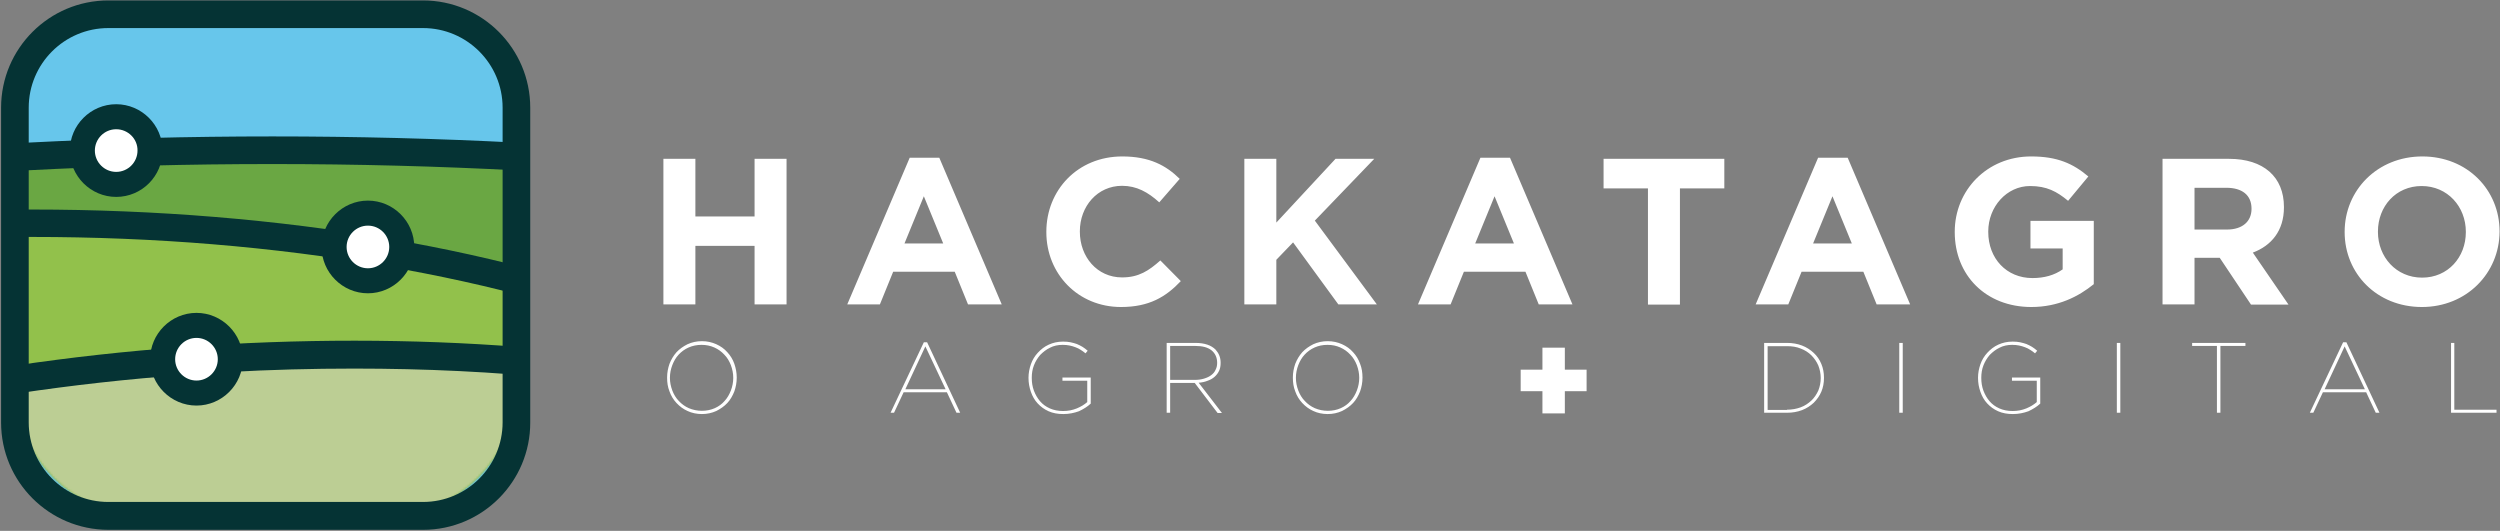 <?xml version="1.0" encoding="UTF-8"?>
<svg width="1149px" height="244px" viewBox="0 0 1149 244" version="1.1" xmlns="http://www.w3.org/2000/svg" xmlns:xlink="http://www.w3.org/1999/xlink">
    <rect x="0" y="0" width="1149" height="244" fill="#808080" stroke="none"/>
    <!-- Generator: Sketch 63.1 (92452) - https://sketch.com -->
    <title>logo-hackatagro</title>
    <desc>Created with Sketch.</desc>
    <defs>
        <path d="M171,231.1 L61.4,231.1 C28.1,231.1 0.9,203.9 0.9,170.6 L0.9,61 C0.9,27.7 28.1,0.5 61.4,0.5 L171,0.5 C204.3,0.5 231.5,27.7 231.5,61 L231.5,170.6 C231.4,203.9 204.2,231.1 171,231.1 Z" id="path-1"></path>
        <path d="M171,231.1 L61.4,231.1 C28.1,231.1 0.9,203.9 0.9,170.6 L0.9,61 C0.9,27.7 28.1,0.5 61.4,0.5 L171,0.5 C204.3,0.5 231.5,27.7 231.5,61 L231.5,170.6 C231.4,203.9 204.2,231.1 171,231.1 Z" id="path-3"></path>
        <path d="M171,231.1 L61.4,231.1 C28.1,231.1 0.9,203.9 0.9,170.6 L0.9,61 C0.9,27.7 28.1,0.5 61.4,0.5 L171,0.5 C204.3,0.5 231.5,27.7 231.5,61 L231.5,170.6 C231.4,203.9 204.2,231.1 171,231.1 Z" id="path-5"></path>
    </defs>
    <g id="Page-1" stroke="none" stroke-width="1" fill="none" fill-rule="evenodd">
        <g id="logo-hackatagro">
            <g id="logo" transform="translate(304.9, 71.9)" fill="#FFFFFF" fill-rule="nonzero">
                <path d="M620.1,85.1 C621.4,85.1 622.5,85.2 623.5,85.4 C624.5,85.6 625.5,85.9 626.4,86.2 C627.3,86.6 628.2,87 629,87.5 C629.8,88 630.6,88.6 631.4,89.3 L630.4,90.5 C629.7,89.9 629,89.4 628.2,88.9 C627.4,88.4 626.7,88 625.8,87.7 C625,87.4 624.1,87.1 623.1,86.9 C622.1,86.7 621.1,86.6 619.9,86.6 C617.8,86.6 615.8,87 614.1,87.9 C612.4,88.7 610.9,89.9 609.6,91.2 C608.4,92.6 607.4,94.2 606.7,96 C606,97.8 605.7,99.7 605.7,101.7 L605.7,101.8 C605.7,103.9 606,105.8 606.7,107.7 C607.4,109.5 608.3,111.1 609.5,112.5 C610.7,113.9 612.2,115 614,115.8 C615.8,116.6 617.8,117 620.1,117 C621.2,117 622.3,116.9 623.4,116.7 C624.4,116.5 625.4,116.2 626.4,115.8 C627.3,115.4 628.2,115 629,114.5 C629.8,114 630.5,113.5 631.2,112.9 L631.2,103.1 L619.8,103.1 L619.8,101.6 L632.8,101.6 L632.8,113.6 C631.3,115 629.5,116.1 627.4,117.1 C625.2,117.9 622.8,118.4 620.2,118.4 C617.7,118.4 615.4,118 613.4,117.1 C611.4,116.2 609.8,115 608.4,113.5 C607,112 606,110.2 605.3,108.2 C604.6,106.2 604.2,104.1 604.2,101.8 L604.2,101.7 C604.2,99.6 604.6,97.5 605.3,95.5 C606,93.5 607.1,91.7 608.5,90.2 C609.9,88.7 611.5,87.4 613.5,86.5 C615.5,85.6 617.6,85.1 620.1,85.1 Z M183.7,85.1 C185,85.1 186.1,85.2 187.1,85.4 C188.1,85.6 189.1,85.9 190,86.2 C190.9,86.6 191.8,87 192.6,87.5 C193.4,88 194.2,88.6 195,89.3 L194,90.5 C193.3,89.9 192.6,89.4 191.8,88.9 C191,88.4 190.3,88 189.4,87.7 C188.6,87.4 187.7,87.1 186.7,86.9 C185.7,86.7 184.7,86.6 183.5,86.6 C181.4,86.6 179.4,87 177.7,87.9 C176,88.7 174.5,89.9 173.2,91.2 C172,92.6 171,94.2 170.3,96 C169.6,97.8 169.3,99.7 169.3,101.7 L169.3,101.8 C169.3,103.9 169.6,105.8 170.3,107.7 C171,109.5 171.9,111.1 173.1,112.5 C174.3,113.9 175.8,115 177.6,115.8 C179.4,116.6 181.4,117 183.7,117 C184.8,117 185.9,116.9 187,116.7 C188,116.5 189,116.2 190,115.8 C190.9,115.4 191.8,115 192.6,114.5 C193.4,114 194.1,113.5 194.8,112.9 L194.8,103.1 L183.4,103.1 L183.4,101.6 L196.4,101.6 L196.4,113.6 C194.9,115 193.1,116.1 191,117.1 C188.8,117.9 186.4,118.4 183.8,118.4 C181.3,118.4 179,118 177,117.1 C175,116.2 173.4,115 172,113.5 C170.6,112 169.6,110.2 168.9,108.2 C168.2,106.2 167.8,104.1 167.8,101.8 L167.8,101.7 C167.8,99.6 168.2,97.5 168.9,95.5 C169.6,93.5 170.7,91.7 172.1,90.2 C173.5,88.7 175.1,87.4 177.1,86.5 C179.1,85.6 181.2,85.1 183.7,85.1 Z M17.7,84.9 C20.1,84.9 22.3,85.4 24.3,86.3 C26.3,87.2 28,88.4 29.4,90 C30.8,91.5 31.9,93.3 32.6,95.3 C33.3,97.3 33.7,99.4 33.7,101.6 C33.8,101.6 33.8,101.6 33.7,101.7 C33.7,103.9 33.3,106 32.6,108 C31.8,110 30.8,111.8 29.4,113.3 C28,114.8 26.3,116 24.3,117 C22.3,117.9 20.1,118.4 17.7,118.4 C15.3,118.4 13,117.9 11.1,117 C9.1,116.1 7.5,114.9 6,113.3 C4.6,111.8 3.5,110 2.8,108 C2,106 1.7,103.9 1.7,101.7 L1.7,101.6 C1.7,99.4 2.1,97.3 2.8,95.3 C3.6,93.3 4.6,91.6 6,90 C7.4,88.5 9.1,87.3 11.1,86.3 C13.1,85.4 15.3,84.9 17.7,84.9 Z M305.3,84.9 C307.7,84.9 309.9,85.4 311.9,86.3 C313.9,87.2 315.6,88.4 317,90 C318.4,91.5 319.5,93.3 320.2,95.3 C321,97.3 321.3,99.4 321.3,101.6 C321.4,101.6 321.4,101.6 321.3,101.7 C321.3,103.9 320.9,106 320.2,108 C319.4,110 318.4,111.8 317,113.3 C315.6,114.8 313.9,116 311.9,117 C309.9,117.9 307.7,118.4 305.3,118.4 C302.9,118.4 300.6,117.9 298.7,117 C296.7,116.1 295.1,114.9 293.6,113.3 C292.2,111.8 291.1,110 290.4,108 C289.6,106 289.3,103.9 289.3,101.7 L289.3,101.6 C289.3,99.4 289.7,97.3 290.4,95.3 C291.2,93.3 292.2,91.6 293.6,90 C295,88.5 296.7,87.3 298.7,86.3 C300.7,85.4 302.9,84.9 305.3,84.9 Z M414.3,87.9 L414.3,98 L424.3,98 L424.3,107.9 L414.3,107.9 L414.3,118.1 L404,118.1 L404,107.9 L394,107.9 L394,98 L404,98 L404,87.9 L414.3,87.9 Z M244.6,85.7 C246.7,85.7 248.5,86 250,86.5 C251.5,87 252.8,87.8 253.8,88.8 C254.5,89.6 255.1,90.5 255.5,91.5 C255.9,92.5 256.1,93.6 256.1,94.8 L256.1,94.9 C256.1,96.2 255.9,97.5 255.4,98.5 C254.9,99.6 254.2,100.5 253.3,101.3 C252.4,102.1 251.3,102.7 250.1,103.1 C248.9,103.6 247.5,103.9 246,104 L256.7,117.9 L254.7,117.9 L244.2,104.1 L232.9,104.1 L232.9,117.8 L231.3,117.8 L231.3,85.7 L244.6,85.7 Z M773.5,85.4 L788.7,117.8 L787,117.8 L782.6,108.4 L762.7,108.4 L758.3,117.8 L756.7,117.8 L772,85.4 L773.5,85.4 Z M121.2,85.4 L136.4,117.8 L134.7,117.8 L130.3,108.4 L110.4,108.4 L106,117.8 L104.4,117.8 L119.7,85.4 L121.2,85.4 Z M823.1,85.7 L823.1,116.4 L842.5,116.4 L842.5,117.8 L821.6,117.8 L821.6,85.7 L823.1,85.7 Z M727.1,85.7 L727.1,87.1 L715.6,87.1 L715.6,117.8 L714,117.8 L714,87.1 L702.6,87.1 L702.6,85.7 L727.1,85.7 Z M669.6,85.7 L669.6,117.8 L668,117.8 L668,85.7 L669.6,85.7 Z M569.6,85.7 L569.6,117.8 L568,117.8 L568,85.7 L569.6,85.7 Z M516.4,85.7 C518.9,85.7 521.2,86.1 523.3,86.9 C525.4,87.7 527.2,88.9 528.7,90.3 C530.2,91.7 531.4,93.4 532.2,95.4 C533,97.3 533.4,99.4 533.4,101.7 L533.4,101.8 C533.4,104.1 533,106.2 532.2,108.1 C531.4,110 530.2,111.7 528.7,113.2 C527.2,114.6 525.4,115.8 523.3,116.6 C521.2,117.4 518.9,117.8 516.4,117.8 L505.9,117.8 L505.9,85.7 L516.4,85.7 Z M305.2,86.6 C303,86.6 301.1,87 299.3,87.8 C297.5,88.6 296,89.7 294.7,91.1 C293.4,92.5 292.5,94.1 291.8,95.9 C291.1,97.7 290.7,99.7 290.7,101.7 L290.7,101.8 C290.7,103.8 291.1,105.7 291.8,107.6 C292.5,109.4 293.5,111.1 294.8,112.4 C296.1,113.8 297.6,114.9 299.4,115.7 C301.3,116.5 303.2,116.9 305.4,116.9 C307.6,116.9 309.5,116.5 311.3,115.7 C313.1,114.9 314.6,113.8 315.8,112.4 C317.1,111 318,109.4 318.7,107.6 C319.4,105.8 319.8,103.8 319.8,101.8 L319.8,101.7 C319.8,99.7 319.4,97.8 318.7,95.9 C318,94.1 317,92.4 315.7,91.1 C314.4,89.7 312.9,88.6 311.1,87.8 C309.3,87 307.4,86.6 305.2,86.6 Z M17.5,86.6 C15.4,86.6 13.4,87 11.6,87.8 C9.8,88.6 8.3,89.7 7,91.1 C5.7,92.5 4.8,94.1 4.1,95.9 C3.4,97.7 3,99.7 3,101.7 L3,101.8 C3,103.8 3.4,105.7 4.1,107.6 C4.8,109.4 5.8,111.1 7.1,112.4 C8.4,113.8 9.9,114.9 11.7,115.7 C13.6,116.5 15.6,116.9 17.7,116.9 C19.8,116.9 21.8,116.5 23.6,115.7 C25.4,114.9 26.9,113.8 28.1,112.4 C29.4,111 30.3,109.4 31,107.6 C31.7,105.8 32.1,103.8 32.1,101.8 L32.1,101.7 C32.1,99.7 31.7,97.8 31,95.9 C30.3,94.1 29.3,92.4 28,91.1 C26.7,89.7 25.2,88.6 23.4,87.8 C21.6,87 19.7,86.6 17.5,86.6 Z M516.4,87.2 L507.5,87.2 L507.5,116.5 L516.4,116.5 L516.4,116.4 C518.7,116.4 520.8,116 522.7,115.3 C524.6,114.6 526.2,113.5 527.6,112.2 C529,110.9 530,109.3 530.8,107.6 C531.5,105.8 531.9,103.9 531.9,101.9 L531.9,101.8 C531.9,99.8 531.5,97.9 530.8,96.1 C530,94.3 529,92.8 527.6,91.4 C526.3,90.1 524.6,89 522.7,88.3 C520.8,87.5 518.7,87.2 516.4,87.2 Z M772.7,87.3 L763.5,107 L782,107 L772.7,87.3 Z M120.4,87.3 L111.2,107 L129.7,107 L120.4,87.3 Z M244.5,87.1 L232.9,87.1 L232.9,102.7 L244.1,102.7 C245.8,102.7 247.2,102.5 248.5,102.1 C249.8,101.7 250.9,101.2 251.8,100.5 C252.7,99.8 253.4,99 253.8,98 C254.3,97.1 254.5,96 254.5,94.9 L254.5,94.8 C254.5,92.4 253.6,90.5 251.9,89.1 C250.1,87.7 247.7,87.1 244.5,87.1 Z M210.9,0 C223.5,0 231.1,4.2 237.3,10.3 L227.9,21.1 C222.7,16.4 217.5,13.5 210.8,13.5 C199.5,13.5 191.4,22.9 191.4,34.4 L191.4,34.6 C191.4,46.1 199.3,55.6 210.8,55.6 C218.5,55.6 223.1,52.5 228.4,47.8 L237.8,57.3 C230.9,64.6 223.2,69.2 210.3,69.2 C190.6,69.2 176,54 176,34.8 L176,34.6 C176,15.6 190.3,0 210.9,0 Z M628.6,0 C640.7,0 647.9,3.3 654.9,9.2 L645.6,20.4 C640.4,16.1 635.8,13.6 628.1,13.6 C617.4,13.6 608.9,23.1 608.9,34.5 L608.9,34.7 C608.9,46.9 617.3,55.9 629.2,55.9 C634.6,55.9 639.3,54.6 643.1,51.9 L643.1,42.3 L628.3,42.3 L628.3,29.6 L657.4,29.6 L657.4,58.7 C650.4,64.4 641,69.2 628.7,69.2 C607.8,69.2 593.5,54.6 593.5,34.8 L593.5,34.6 C593.5,15.6 608.3,0 628.6,0 Z M808.4,0 C829.1,0 843.9,15.4 843.9,34.4 L843.9,34.6 C843.8,53.6 828.8,69.2 808.2,69.2 C787.5,69.2 772.7,53.8 772.7,34.8 L772.7,34.6 C772.7,15.6 787.7,0 808.4,0 Z M487.6,1.1 L487.6,14.7 L467.2,14.7 L467.2,68.1 L452.5,68.1 L452.5,14.7 L432.1,14.7 L432.1,1.1 L487.6,1.1 Z M719.6,1.1 C735.4,1.1 744.8,9.4 744.8,23.2 L744.8,23.4 C744.8,34.2 739,41 730.5,44.2 L746.9,68.1 L729.6,68.1 L729.6,68 L715.3,46.6 L703.7,46.6 L703.7,68 L689,68 L689,1.1 L719.6,1.1 Z M126.8,0.6 L155.5,68 L140,68 L133.9,53 L105.6,53 L99.5,68 L84.5,68 L113.2,0.6 L126.8,0.6 Z M14.7,1.1 L14.7,27.6 L41.9,27.6 L41.9,1.1 L56.6,1.1 L56.6,68 L41.9,68 L41.9,41.1 L14.7,41.1 L14.7,68 L-7.67386155e-13,68 L-7.67386155e-13,1.1 L14.7,1.1 Z M281.7,1.1 L281.7,30.4 L308.9,1.1 L326.7,1.1 L299.4,29.5 L327.9,68 L310.2,68 L289.4,39.5 L281.7,47.5 L281.7,68 L267,68 L267,1.1 L281.7,1.1 Z M389.1,0.6 L417.8,68 L402.3,68 L396.2,53 L367.9,53 L361.8,68 L346.8,68 L375.5,0.6 L389.1,0.6 Z M544.3,0.6 L573,68 L557.6,68 L551.5,53 L523.1,53 L517,68 L502,68 L530.7,0.6 L544.3,0.6 Z M808.1,13.6 C796.2,13.6 788,23 788,34.5 L788,34.7 C788,46.2 796.4,55.7 808.3,55.7 C820.2,55.7 828.4,46.3 828.4,34.8 L828.4,34.6 C828.4,23.1 820,13.6 808.1,13.6 Z M119.7,18.3 L110.8,40 L128.6,40 L119.7,18.3 Z M382,18.3 L373.1,40 L390.9,40 L382,18.3 Z M537.3,18.3 L528.4,40 L546.2,40 L537.3,18.3 Z M718.3,14.4 L703.7,14.4 L703.7,33.6 L718.6,33.6 C725.8,33.6 729.9,29.8 729.9,24.1 L729.9,24 C729.9,17.7 725.5,14.4 718.3,14.4 Z" id="Combined-Shape"></path>
            </g>
            <path d="M183.9,237.1 L60.4,237.1 C31,237.1 6.9,213 6.9,183.6 L6.9,60.1 C6.9,30.7 31,6.6 60.4,6.6 L183.9,6.6 C213.3,6.6 237.4,30.7 237.4,60.1 L237.4,183.6 C237.4,213 213.4,237.1 183.9,237.1 Z" id="Path" fill="#67C6EB" fill-rule="nonzero"></path>
            <g id="Clipped" transform="translate(6, 6)">
                <mask id="mask-2" fill="white">
                    <use xlink:href="#path-1"></use>
                </mask>
                <g id="svgcid--4v8tm1xv2q6g"></g>
                <g id="Group" mask="url(#mask-2)" fill-rule="nonzero">
                    <g transform="translate(-459, 56)">
                        <path d="M1149.2,155.7 C1149.2,237.77 893.555,304.3 578.2,304.3 C262.845,304.3 7.2,237.77 7.2,155.7 C7.2,73.63 262.845,7.1 578.2,7.1 C893.555,7.1 1149.2,73.63 1149.2,155.7 L1149.2,155.7 Z" id="Path" fill="#6AA743"></path>
                        <path d="M578.2,310.7 C425.2,310.7 281.2,295.2 172.9,267 C119.9,253.2 78.1,237 48.8,219 C17,199.4 0.9,178.1 0.9,155.7 C0.9,133.3 17,112 48.8,92.4 C78.1,74.4 119.8,58.2 172.9,44.4 C281.2,16.2 425.2,0.7 578.2,0.7 C731.2,0.7 875.2,16.2 983.5,44.4 C1036.5,58.2 1078.3,74.4 1107.6,92.4 C1139.4,112 1155.5,133.3 1155.5,155.7 C1155.5,178.1 1139.4,199.4 1107.6,219 C1078.3,237 1036.6,253.2 983.5,267 C875.2,295.2 731.2,310.7 578.2,310.7 Z M578.2,13.4 C501.4,13.4 426.8,17.3 356.7,25 C289,32.5 228.3,43.1 176.1,56.7 C124.3,70.2 83.7,85.8 55.5,103.2 C41.6,111.8 30.9,120.7 23.9,129.6 C17.1,138.2 13.7,147 13.7,155.6 C13.7,164.2 17.1,173 23.9,181.6 C30.9,190.6 41.6,199.4 55.5,208 C83.7,225.4 124.3,241 176.1,254.5 C228.2,268.1 289,278.7 356.7,286.2 C426.9,293.9 501.4,297.8 578.2,297.8 C655,297.8 729.6,293.9 799.7,286.2 C867.4,278.7 928.1,268.1 980.3,254.5 C1032.1,241 1072.7,225.4 1100.9,208 C1114.8,199.4 1125.5,190.5 1132.5,181.6 C1139.3,173 1142.7,164.2 1142.7,155.6 C1142.7,147 1139.3,138.2 1132.5,129.6 C1125.5,120.6 1114.8,111.8 1100.9,103.2 C1072.7,85.8 1032.1,70.2 980.3,56.7 C928.2,43.1 867.4,32.5 799.7,25 C729.6,17.4 655,13.4 578.2,13.4 Z" id="Shape" fill="#053334"></path>
                    </g>
                </g>
            </g>
            <g id="Clipped" transform="translate(6, 6)">
                <mask id="mask-4" fill="white">
                    <use xlink:href="#path-3"></use>
                </mask>
                <g id="svgcid--4v8tm1xv2q6g"></g>
                <g id="Group" mask="url(#mask-4)" fill-rule="nonzero">
                    <g transform="translate(-418, 90)">
                        <path d="M846.3,177.7 C846.3,272.251 658.483,348.9 426.8,348.9 C195.117,348.9 7.3,272.251 7.3,177.7 C7.3,83.149 195.117,6.5 426.8,6.5 C658.483,6.5 846.3,83.149 846.3,177.7 Z" id="Path" fill="#92C14B"></path>
                        <path d="M426.8,355.3 C369.8,355.3 314.5,350.7 262.4,341.8 C212,333.1 166.7,320.6 127.7,304.7 C45.9,271.3 0.9,226.2 0.9,177.8 C0.9,129.4 45.9,84.2 127.7,50.9 C166.7,35 212,22.5 262.4,13.8 C314.5,4.8 369.8,0.3 426.8,0.3 C483.8,0.3 539.1,4.9 591.2,13.8 C641.6,22.5 686.9,35 725.9,50.9 C807.7,84.3 852.7,129.4 852.7,177.8 C852.7,226.2 807.7,271.4 725.9,304.7 C686.9,320.6 641.6,333.1 591.2,341.8 C539.1,350.7 483.8,355.3 426.8,355.3 Z M426.8,12.9 C370.5,12.9 316,17.4 264.6,26.3 C215.1,34.8 170.7,47.1 132.6,62.6 C94.8,78 65.3,95.9 44.7,115.7 C24.1,135.6 13.7,156.4 13.7,177.8 C13.7,199.2 24.1,220 44.7,239.9 C65.2,259.7 94.8,277.6 132.6,293 C170.7,308.5 215.1,320.8 264.6,329.3 C316,338.2 370.5,342.7 426.8,342.7 C483.1,342.7 537.6,338.2 589,329.3 C638.5,320.8 682.9,308.5 721,293 C758.8,277.6 788.3,259.7 808.9,239.9 C829.5,220 839.9,199.2 839.9,177.8 C839.9,156.4 829.5,135.6 808.9,115.7 C788.4,95.9 758.8,78 721,62.6 C682.9,47.1 638.5,34.8 589,26.3 C537.6,17.4 483,12.9 426.8,12.9 Z" id="Shape" fill="#053334"></path>
                    </g>
                </g>
            </g>
            <g id="Clipped" transform="translate(6, 6)">
                <mask id="mask-6" fill="white">
                    <use xlink:href="#path-5"></use>
                </mask>
                <g id="svgcid--4v8tm1xv2q6g"></g>
                <g id="Group" mask="url(#mask-6)" fill-rule="nonzero">
                    <g transform="translate(-295, 150)">
                        <path d="M796.006,133.288 C800.434,214.132 627.351,289.345 409.415,301.282 C191.479,313.218 11.217,257.358 6.789,176.514 C2.361,95.67 175.444,20.457 393.38,8.52 C611.317,-3.416 791.578,52.444 796.006,133.288 Z" id="Path" fill="#BCCE94"></path>
                        <path d="M350.9,309.3 C266.8,309.3 188.6,299.1 126.2,279.8 C47.4,255.4 2.8,218.9 0.5,176.9 C-1.8,135 38.6,93.8 114.2,60.9 C187.9,28.9 286.9,8.1 393,2.2 C499.1,-3.6 599.8,6.3 676.6,30.1 C755.4,54.5 800,91 802.3,133 C804.6,174.9 764.2,216.1 688.6,249 C614.9,281 515.9,301.8 409.8,307.7 C389.9,308.7 370.3,309.3 350.9,309.3 Z M451.8,13.4 C432.7,13.4 413.3,13.9 393.8,15 C340.9,17.9 289.7,24.6 241.8,34.8 C195.6,44.7 154.4,57.4 119.3,72.6 C84.5,87.7 57.6,104.5 39.2,122.5 C21,140.3 12.2,158.4 13.2,176.3 C14.2,194.1 24.8,211.2 44.9,226.9 C65.1,242.8 93.7,256.5 130,267.7 C166.6,279 208.9,287.2 255.9,291.9 C304.6,296.8 356.2,297.9 409.1,295 C462,292.1 513.2,285.4 561.1,275.2 C607.3,265.3 648.5,252.6 683.6,237.4 C718.4,222.3 745.3,205.5 763.7,187.5 C781.9,169.7 790.7,151.6 789.7,133.7 C788.7,115.9 778.1,98.8 758,83.1 C737.8,67.2 709.2,53.5 672.9,42.3 C636.3,31 594,22.8 547,18.1 C516.2,14.9 484.4,13.4 451.8,13.4 Z" id="Shape" fill="#053334"></path>
                    </g>
                </g>
            </g>
            <path d="M194.5,243.5 L49.8,243.5 C22.6,243.5 0.5,221.4 0.5,194.2 L0.5,49.5 C0.5,22.3 22.6,0.2 49.8,0.2 L194.4,0.2 C221.6,0.2 243.7,22.3 243.7,49.5 L243.7,194.1 C243.8,221.3 221.7,243.5 194.5,243.5 Z M49.8,12.9 C29.6,12.9 13.2,29.3 13.2,49.5 L13.2,194.1 C13.2,214.3 29.6,230.7 49.8,230.7 L194.4,230.7 C214.6,230.7 231,214.3 231,194.1 L231,49.5 C231,29.3 214.6,12.9 194.4,12.9 L49.8,12.9 Z" id="Shape" fill="#053334" fill-rule="nonzero"></path>
            <path d="M184.7,113.5 C184.7,122.116 177.716,129.1 169.1,129.1 C160.484,129.1 153.5,122.116 153.5,113.5 C153.5,104.884 160.484,97.9 169.1,97.9 C177.716,97.9 184.7,104.884 184.7,113.5 Z" id="Path" fill="#FFFFFF" fill-rule="nonzero"></path>
            <path d="M169.1,134.8 C157.4,134.8 147.8,125.2 147.8,113.5 C147.8,101.8 157.4,92.2 169.1,92.2 C180.8,92.2 190.4,101.8 190.4,113.5 C190.4,125.2 180.8,134.8 169.1,134.8 L169.1,134.8 Z M169.1,103.7 C163.7,103.7 159.3,108.1 159.3,113.5 C159.3,118.9 163.7,123.3 169.1,123.3 C174.5,123.3 178.9,118.9 178.9,113.5 C178.9,108.1 174.5,103.7 169.1,103.7 Z" id="Shape" fill="#053334" fill-rule="nonzero"></path>
            <path d="M69,69.2 C69,77.816 62.016,84.8 53.4,84.8 C44.784,84.8 37.8,77.816 37.8,69.2 C37.8,60.584 44.784,53.6 53.4,53.6 C62.016,53.6 69,60.584 69,69.2 Z" id="Path" fill="#FFFFFF" fill-rule="nonzero"></path>
            <path d="M53.4,90.5 C41.7,90.5 32.1,80.9 32.1,69.2 C32.1,57.5 41.7,47.9 53.4,47.9 C65.1,47.9 74.7,57.5 74.7,69.2 C74.7,80.9 65.2,90.5 53.4,90.5 L53.4,90.5 Z M53.4,59.4 C48,59.4 43.6,63.8 43.6,69.2 C43.6,74.6 48,79 53.4,79 C58.8,79 63.2,74.6 63.2,69.2 C63.3,63.8 58.8,59.4 53.4,59.4 L53.4,59.4 Z" id="Shape" fill="#053334" fill-rule="nonzero"></path>
            <path d="M105.9,165.1 C105.9,173.716 98.916,180.7 90.3,180.7 C81.684,180.7 74.7,173.716 74.7,165.1 C74.7,156.484 81.684,149.5 90.3,149.5 C98.916,149.5 105.9,156.484 105.9,165.1 Z" id="Path" fill="#FFFFFF" fill-rule="nonzero"></path>
            <path d="M90.3,186.4 C78.6,186.4 69,176.8 69,165.1 C69,153.4 78.6,143.8 90.3,143.8 C102,143.8 111.6,153.4 111.6,165.1 C111.6,176.8 102,186.4 90.3,186.4 Z M90.3,155.3 C84.9,155.3 80.5,159.7 80.5,165.1 C80.5,170.5 84.9,174.9 90.3,174.9 C95.7,174.9 100.1,170.5 100.1,165.1 C100.1,159.7 95.7,155.3 90.3,155.3 Z" id="Shape" fill="#053334" fill-rule="nonzero"></path>
        </g>
    </g>
</svg>